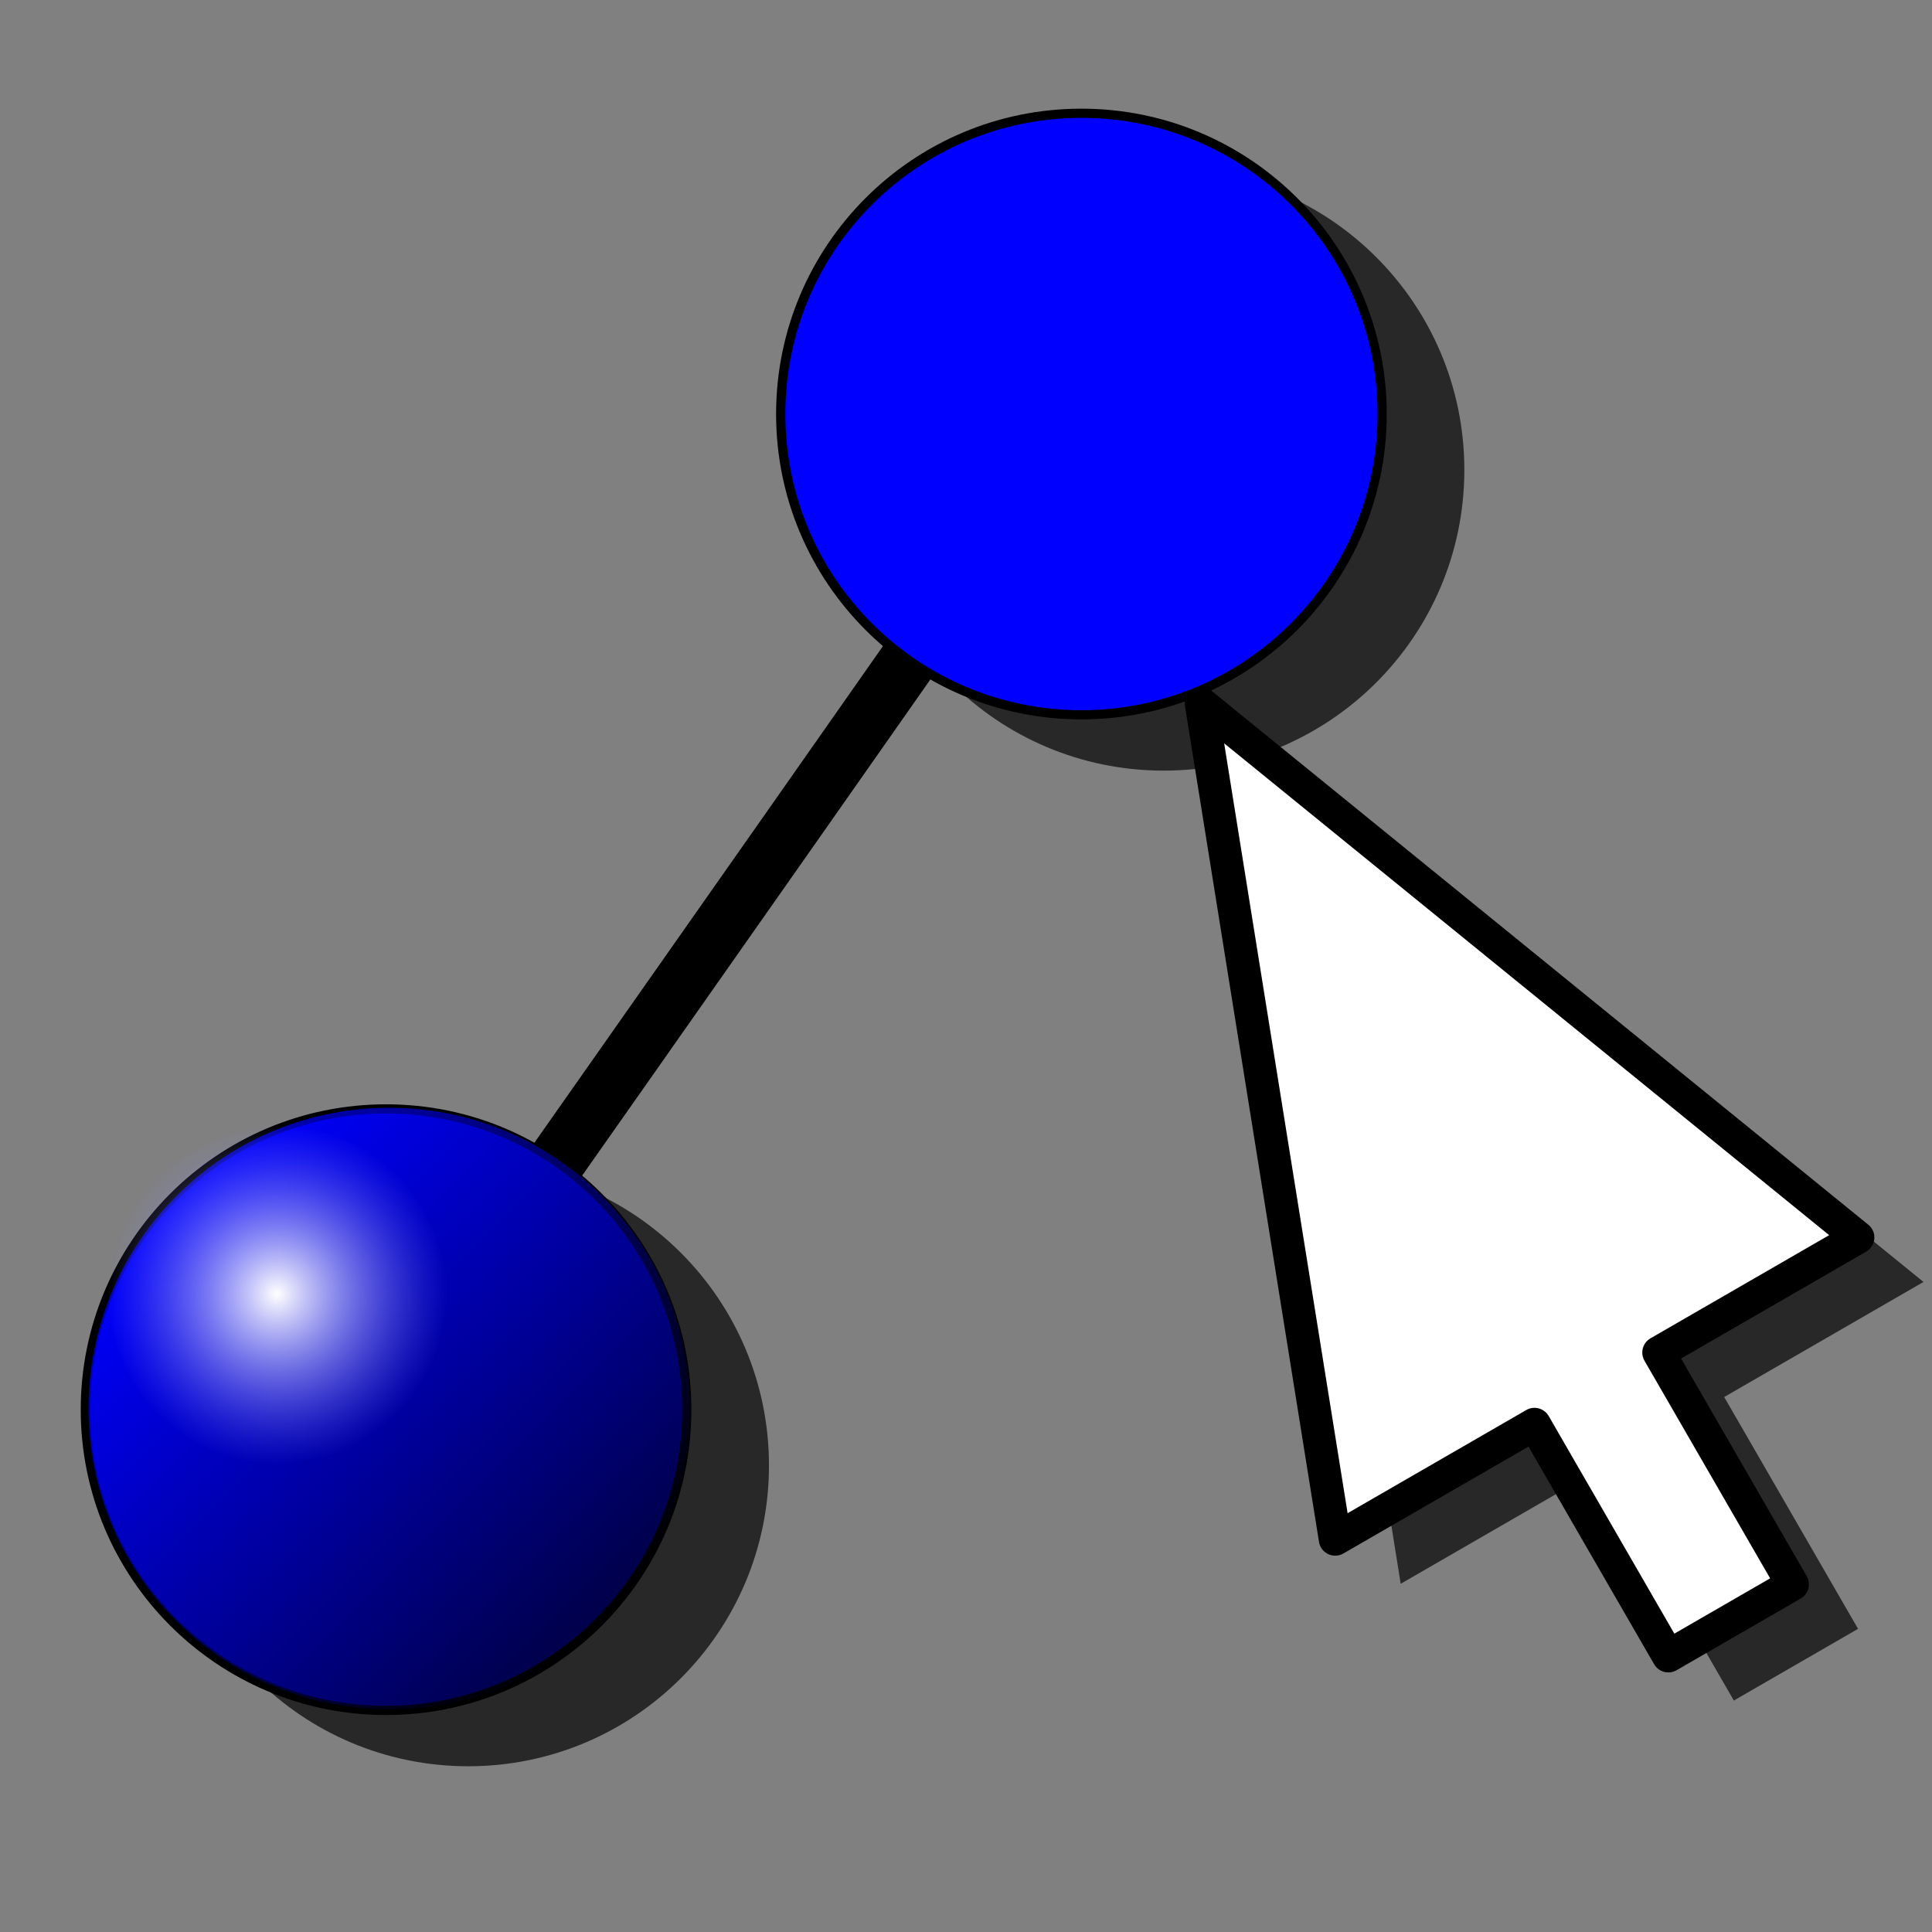 <?xml version="1.0" encoding="UTF-8" standalone="no"?>
<!-- Created with Inkscape (http://www.inkscape.org/) -->

<svg
   xmlns:dc="http://purl.org/dc/elements/1.1/"
   xmlns:cc="http://creativecommons.org/ns#"
   xmlns:rdf="http://www.w3.org/1999/02/22-rdf-syntax-ns#"
   xmlns:svg="http://www.w3.org/2000/svg"
   xmlns="http://www.w3.org/2000/svg"
   xmlns:xlink="http://www.w3.org/1999/xlink"
   xmlns:inkscape="http://www.inkscape.org/namespaces/inkscape"
   version="1.0"
   width="100"
   height="100"
   id="svg2">
  <rect width="100%" height="100%" fill="#808080" stroke="none"/>
  <defs
     id="defs4">
    <linearGradient
       id="linearGradient3384">
      <stop
         id="stop3386"
         style="stop-color:#0000ff;stop-opacity:1"
         offset="0" />
      <stop
         id="stop3388"
         style="stop-color:#000000;stop-opacity:1"
         offset="1" />
    </linearGradient>
    <linearGradient
       id="linearGradient3252">
      <stop
         id="stop3254"
         style="stop-color:#ffffff;stop-opacity:1"
         offset="0" />
      <stop
         id="stop3256"
         style="stop-color:#7f7fff;stop-opacity:0"
         offset="1" />
    </linearGradient>
    <linearGradient
       x1="25.398"
       y1="63.346"
       x2="90.625"
       y2="63.346"
       id="linearGradient3450"
       xlink:href="#linearGradient3384"
       gradientUnits="userSpaceOnUse"
       gradientTransform="matrix(0.269,0.269,-0.269,0.269,38.228,-8.449)" />
    <radialGradient
       cx="58.012"
       cy="63.346"
       r="33.113"
       fx="58.012"
       fy="63.346"
       id="radialGradient3452"
       xlink:href="#linearGradient3252"
       gradientUnits="userSpaceOnUse"
       gradientTransform="matrix(0.213,0,0,0.213,19.805,5.961)" />
  </defs>
  <path
     d="M 20.041,72.597 C 56.851,20.245 56.442,20.654 56.442,20.654"
     inkscape:connector-curvature="0"
     id="path3458"
     style="fill:none;stroke:#000000;stroke-width:3;stroke-linecap:butt;stroke-linejoin:miter;stroke-miterlimit:4;stroke-opacity:1;stroke-dasharray:none" />
  <path
     d="m 65.564,38.717 6.936,43.259 10.316,-5.956 6.928,11.999 6.428,-3.711 -6.928,-11.999 10.316,-5.956 -33.995,-27.636 z"
     inkscape:connector-curvature="0"
     id="path6940"
     style="fill:#282828;fill-opacity:1;fill-rule:evenodd;stroke:none" />
  <g
     transform="matrix(1.255,0,0,1.255,-2.09,-14.552)"
     id="g3443">
    <path
       d="m 33.38,72.037 c 0.001,6.85 -5.552,12.404 -12.402,12.404 -6.85,0 -12.403,-5.554 -12.402,-12.404 -0.001,-6.85 5.552,-12.404 12.402,-12.404 6.85,0 12.403,5.554 12.402,12.404 l 0,0 z"
       inkscape:connector-curvature="0"
       id="path6944"
       style="fill:#282828;fill-opacity:1;fill-rule:evenodd;stroke:none" />
    <g
       transform="translate(-19.078,45.505)"
       id="g6912">
      <path
         d="m 49.067,24.229 c 0.001,6.85 -5.552,12.404 -12.402,12.404 -6.85,0 -12.403,-5.554 -12.402,-12.404 -0.001,-6.85 5.552,-12.404 12.402,-12.404 6.85,0 12.403,5.554 12.402,12.404 l 0,0 z"
         inkscape:connector-curvature="0"
         id="path6914"
         style="fill:#0000ff;fill-opacity:1;fill-rule:evenodd;stroke:#000000;stroke-width:0.38px;stroke-linecap:butt;stroke-linejoin:miter;stroke-opacity:1" />
      <path
         d="m 45.563,32.952 c -4.843,4.845 -12.697,4.845 -17.541,0.002 -4.844,-4.844 -4.843,-12.698 0.002,-17.541 4.843,-4.845 12.697,-4.845 17.541,-0.002 4.844,4.844 4.843,12.698 -0.002,17.541 l 0,0 z"
         inkscape:connector-curvature="0"
         id="path6916"
         style="opacity:0.717;fill:url(#linearGradient3450);fill-opacity:1;fill-rule:evenodd;stroke:none" />
      <path
         d="m 39.148,19.481 c 6.73e-4,3.845 -3.116,6.962 -6.961,6.962 -3.845,0 -6.962,-3.117 -6.961,-6.962 -6.73e-4,-3.845 3.116,-6.962 6.961,-6.962 3.845,0 6.962,3.117 6.961,6.962 l 0,0 z"
         inkscape:connector-curvature="0"
         id="path6918"
         style="fill:url(#radialGradient3452);fill-opacity:1;fill-rule:evenodd;stroke:none" />
    </g>
  </g>
  <use
     transform="translate(35.992,-51.534)"
     id="use3454"
     x="0"
     y="0"
     width="100"
     height="100"
     xlink:href="#g3443" />
  <path
     d="m 62.173,36.414 6.936,43.259 10.316,-5.956 6.928,11.999 6.428,-3.711 -6.928,-11.999 10.316,-5.956 -33.995,-27.636 z"
     inkscape:connector-curvature="0"
     id="path6783"
     style="fill:#ffffff;fill-opacity:1;fill-rule:evenodd;stroke:#000000;stroke-width:1.697;stroke-linecap:round;stroke-linejoin:round;stroke-miterlimit:4;stroke-opacity:1;stroke-dashoffset:0" />
</svg>
